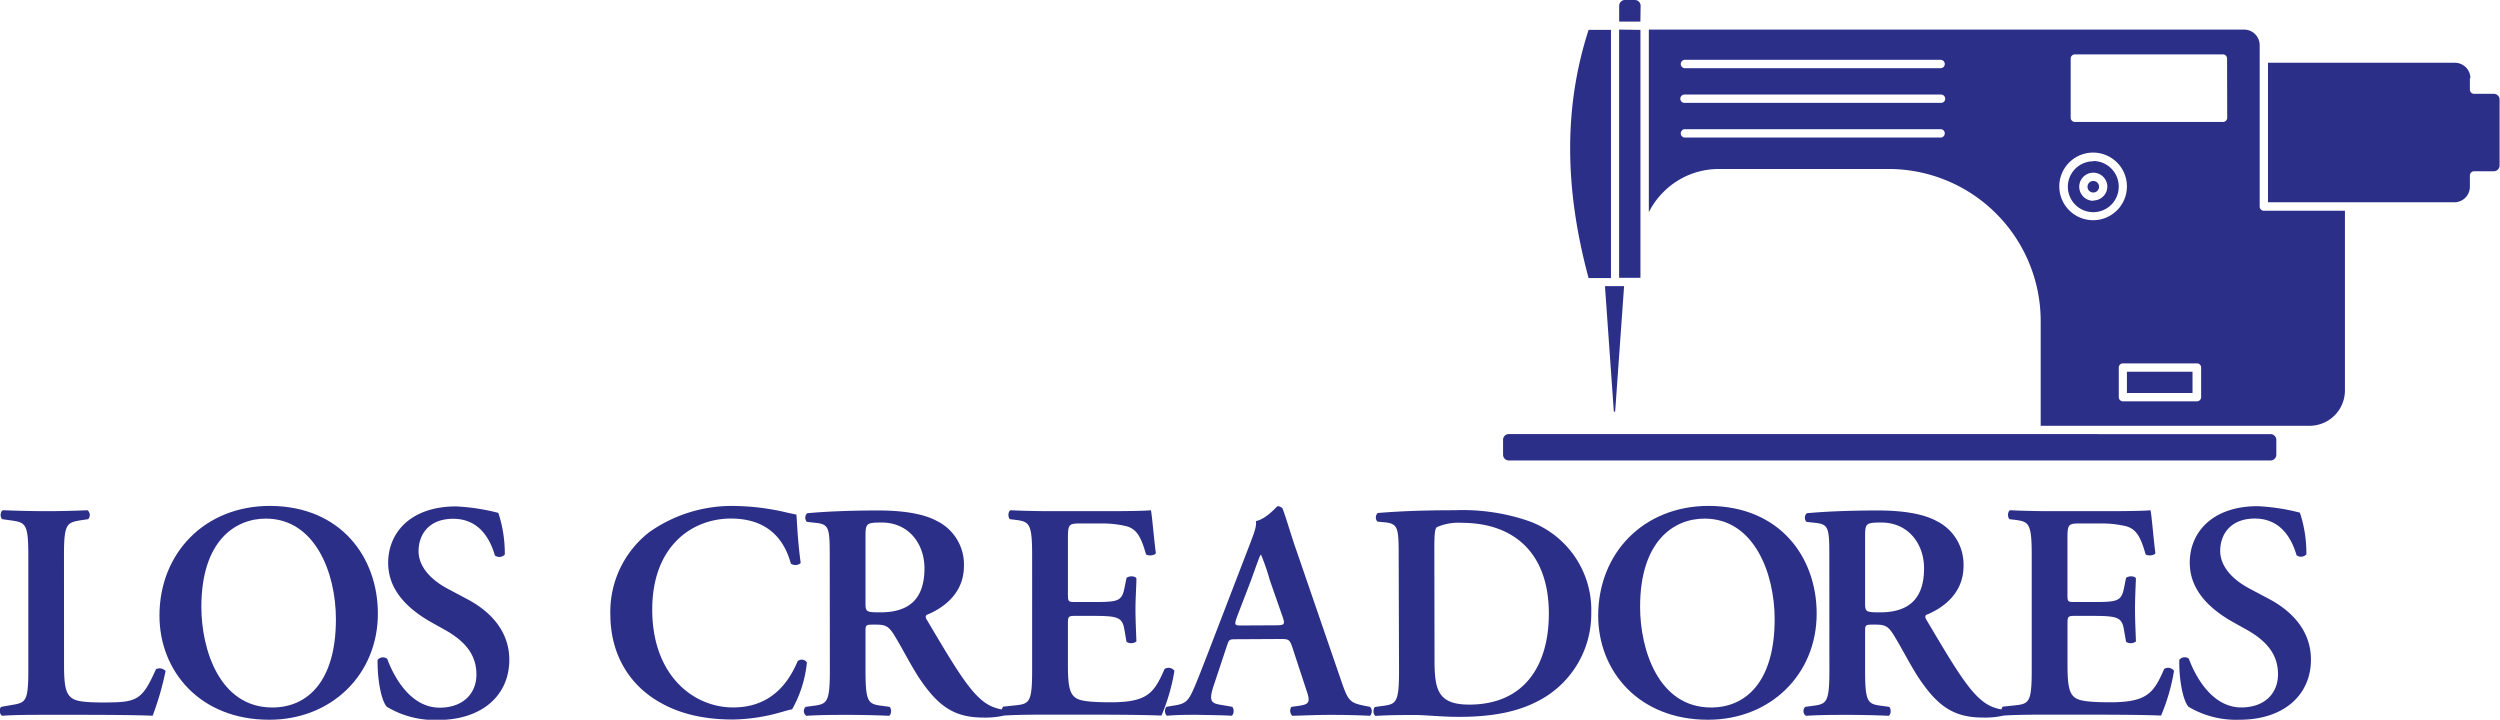 <svg xmlns="http://www.w3.org/2000/svg" viewBox="0 0 432.55 124.53"><defs><style>.cls-1{fill:#2c2f88;}</style></defs><g id="Capa_2" data-name="Capa 2"><g id="Capa_1-2" data-name="Capa 1"><path class="cls-1" d="M391.69,36.46a.72.72,0,0,1-.72-.72V7.81a2.7,2.7,0,0,0-2.69-2.69h-103V36.71a13.65,13.65,0,0,1,2.51-3.47,13.48,13.48,0,0,1,9.57-4h29.39a26.32,26.32,0,0,1,26.33,26.33V73.67h46.53a6.12,6.12,0,0,0,6.11-6.11V36.46ZM335.84,23.8H291.45a.73.73,0,0,1,0-1.45h44.39a.73.73,0,0,1,0,1.45Zm0-6H291.45a.72.72,0,0,1,0-1.44h44.39a.72.72,0,0,1,0,1.44Zm0-6H291.45a.73.73,0,0,1,0-1.45h44.39a.73.73,0,0,1,0,1.45ZM362.19,38.1A5.85,5.85,0,1,1,368,32.26,5.85,5.85,0,0,1,362.19,38.1Zm18.65,30.61a.73.73,0,0,1-.72.73H367.31a.73.73,0,0,1-.72-.73V63.59a.72.72,0,0,1,.72-.72h12.81a.72.72,0,0,1,.72.72Zm4.51-48.33a.73.73,0,0,1-.73.72H359a.73.73,0,0,1-.73-.72V10.13a.73.73,0,0,1,.73-.72h25.6a.73.73,0,0,1,.73.72ZM368,64.32h11.35V68H368Zm-87-14.81-1.54,21.61a.12.12,0,0,1-.24,0l-1.53-21.61Zm146.34-36v2a.72.72,0,0,0,.72.72h3.42a1,1,0,0,1,1,1V28.63a1,1,0,0,1-1,1h-3.42a.73.73,0,0,0-.72.72v2A2.7,2.7,0,0,1,424.74,35H392.41V10.86h32.33A2.69,2.69,0,0,1,427.43,13.55ZM392.85,75.11a1,1,0,0,1,1,1v2.56a1,1,0,0,1-1,1H261.06a1,1,0,0,1-1-1V76.1a1,1,0,0,1,1-1Zm-114.12-27h-3.87c-4.25-15.72-4.26-29.78,0-42.94h3.87V47.9A.88.88,0,0,0,278.73,48.06Zm5.1-42.94V48.06h-3.69a.88.88,0,0,0,0-.16V5.12Zm79.35,27.14a1,1,0,1,1-1-1A1,1,0,0,1,363.18,32.26Zm-1-4.4a4.4,4.4,0,1,0,4.4,4.4A4.41,4.41,0,0,0,362.19,27.86Zm0,6.83a2.43,2.43,0,1,1,2.43-2.43A2.43,2.43,0,0,1,362.19,34.69Zm-78.36-31h-3.67V1a1,1,0,0,1,1-1h1.71a1,1,0,0,1,1,1Z"/><path class="cls-1" d="M11.08,114.87c0,2.67.11,4.59.91,5.5.64.75,1.49,1.17,5.76,1.17,5.93,0,6.79-.26,9.24-5.76a1.42,1.42,0,0,1,1.66.32,50.88,50.88,0,0,1-2.24,7.74c-2.25-.11-6.84-.16-12.82-.16H8c-2.73,0-5.4,0-7.64.16-.43-.21-.59-1.28-.11-1.55L1.9,122c2.51-.42,3-.48,3-6V96.13c0-5.56-.48-5.72-3-6.09L.4,89.83C0,89.56,0,88.49.51,88.28c2.67.1,5.07.16,7.53.16s4.75-.06,7.1-.16a1.06,1.06,0,0,1,.11,1.55L14.07,90c-2.51.43-3,.53-3,6.09Z"/><path class="cls-1" d="M65.38,106.16c0,10.52-8,18.37-18.79,18.37-12.07,0-19-8.49-19-18,0-10.89,7.9-19,19.12-19C59,87.58,65.38,96.45,65.38,106.16ZM34.84,105c0,7.37,3.15,17.41,12.28,17.41,6.09,0,11-4.54,11-15.27,0-8.07-3.63-17.41-12.12-17.41C40.66,89.72,34.84,93.62,34.84,105Z"/><path class="cls-1" d="M66.93,122.29c-1-1.12-1.65-4.81-1.6-8.12A1.2,1.2,0,0,1,67,114c1,2.72,3.84,8.44,9.07,8.44,4.06,0,6.36-2.46,6.36-5.72,0-3-1.44-5.5-5.45-7.74l-2.29-1.28c-4-2.24-7.53-5.5-7.53-10.31,0-5.28,3.95-9.77,11.74-9.77a35.55,35.55,0,0,1,7.32,1.12,22.34,22.34,0,0,1,1.12,7.21,1.28,1.28,0,0,1-1.71.16c-.8-2.77-2.67-6.35-7.21-6.35-4.27,0-6,2.78-6,5.61,0,2.24,1.55,4.64,5.07,6.51l3.31,1.76c3.47,1.82,7.32,5.13,7.32,10.52,0,6.09-4.65,10.41-12.39,10.41A16.18,16.18,0,0,1,66.93,122.29Z"/><path class="cls-1" d="M138.54,97.41a1.36,1.36,0,0,1-1.71.1c-.91-3.36-3.31-7.79-10.36-7.79-6.78,0-13.62,4.8-13.62,15.75,0,11.37,7.1,16.93,14,16.93,6.73,0,9.67-4.49,11.16-8a1.07,1.07,0,0,1,1.6.21,20.62,20.62,0,0,1-2.56,8.12c-.64.11-1.28.32-1.87.48a31.54,31.54,0,0,1-8.33,1.28c-5.28,0-9.82-1.06-13.67-3.57-4.32-2.83-7.58-7.69-7.58-14.69a17.44,17.44,0,0,1,6.73-14.15,24.74,24.74,0,0,1,14.74-4.54,41.19,41.19,0,0,1,9.23,1.18l1.5.32C137.9,90.31,138,93.46,138.54,97.41Z"/><path class="cls-1" d="M143.56,96.45c0-5.13-.06-5.77-2.57-6l-1.39-.16a1.07,1.07,0,0,1,.06-1.49c3.36-.32,7.9-.48,12.28-.48,4.16,0,7.79.53,10.14,1.81a8.37,8.37,0,0,1,4.7,7.8c0,4.91-3.79,7.37-6.4,8.44-.32.16-.22.58,0,.9,4.27,7.21,6.94,11.75,9.45,13.83a6.88,6.88,0,0,0,3.68,1.66,1,1,0,0,1,.11,1.07,14.53,14.53,0,0,1-3.53.32c-5.12,0-7.9-2.09-11.16-7-1.44-2.24-2.93-5.18-4.21-7.26-1-1.61-1.55-1.82-3.32-1.82-1.6,0-1.65,0-1.65,1.18V116c0,5.66.48,5.82,3,6.14l1.17.16c.38.37.32,1.34-.1,1.55-2.35-.11-4.75-.16-7.1-.16s-4.76,0-7.21.16a1,1,0,0,1-.11-1.55l1.18-.16c2.5-.32,3-.48,3-6.14Zm6.19,7.69c0,1.7,0,1.81,2.56,1.81,5.24,0,7.64-2.56,7.64-7.63,0-4.22-2.72-7.91-7.37-7.91-2.78,0-2.83.16-2.83,2.62Z"/><path class="cls-1" d="M178.58,96.13c0-5.66-.48-5.88-3-6.2l-.85-.1c-.38-.38-.32-1.34.11-1.55,2,.1,4.53.16,6.88.16h10.2c3.42,0,6.52-.06,7.21-.16.21.9.53,5.12.86,7.42-.22.43-1.29.53-1.71.21-.86-3.09-1.66-4.38-3.37-4.86a18.07,18.07,0,0,0-4.27-.48h-3.58c-2.29,0-2.29.11-2.29,3.15v9c0,1.39.05,1.44,1.28,1.44h2.56c4.65,0,5.45,0,5.93-2.35l.37-1.82c.43-.37,1.44-.37,1.71.06,0,1.44-.16,3.36-.16,5.34s.11,3.9.16,5.6a1.51,1.51,0,0,1-1.71.06l-.37-2.14c-.38-2.24-1.28-2.35-5.93-2.35h-2.56c-1.23,0-1.28.11-1.28,1.44v6.79c0,2.72.1,4.64.9,5.55.65.75,1.55,1.12,6,1.17,6.78.06,7.95-1.44,9.82-5.76a1.26,1.26,0,0,1,1.71.32,34.05,34.05,0,0,1-2.24,7.74c-2.35-.11-6.94-.16-13.19-.16h-6.09c-2.35,0-5.6,0-8,.16-.42-.21-.48-1.18-.1-1.55l2-.21c2.51-.27,3-.43,3-6.09Z"/><path class="cls-1" d="M214,110.6c-1.39,0-1.34,0-1.82,1.44l-2.13,6.41c-1.07,3.15-.38,3.25,1.6,3.57l1.55.27c.37.37.32,1.34-.11,1.55-1.71-.11-3.74-.11-5.93-.16-1.76,0-3.41,0-5.28.16a1.19,1.19,0,0,1-.06-1.55l1.61-.27c1.54-.26,2.13-.69,2.93-2.45.64-1.39,1.5-3.63,2.62-6.52l7.31-19c.64-1.7,1.18-3,1-3.89,1.87-.38,3.63-2.57,3.74-2.57a1.05,1.05,0,0,1,.9.43c.86,2.4,1.55,4.91,2.41,7.32l7.69,22.37c1.22,3.58,1.49,3.9,4.21,4.43l.81.16a1.16,1.16,0,0,1,0,1.55c-2.19-.11-4.17-.16-6.94-.16-2.3,0-4.65.11-6.52.16a1.23,1.23,0,0,1-.16-1.55l1.18-.16c1.92-.27,2.19-.59,1.39-2.83L223.6,112c-.48-1.44-.7-1.44-2.19-1.44Zm6.67-2.41c1.5,0,1.71-.1,1.28-1.38l-2.24-6.41A38,38,0,0,0,218.2,96h-.1c-.22.37-.75,1.92-1.66,4.43l-2.4,6.25c-.54,1.54-.43,1.54.85,1.54Z"/><path class="cls-1" d="M242,96.45c0-5.13-.05-5.88-2.56-6.09l-1.12-.11a1.09,1.09,0,0,1,.05-1.49c3.85-.32,8.12-.48,13.35-.48a35.17,35.17,0,0,1,12.6,1.81,16.34,16.34,0,0,1,11,16,16.94,16.94,0,0,1-9.56,15.38c-3.79,1.92-8.38,2.56-13.24,2.56-3.26,0-5.77-.32-7.74-.32s-4.43,0-6.78.16c-.43-.21-.48-1.18-.11-1.55l1.17-.16c2.51-.32,3-.48,3-6.14Zm6.2,17.46c0,5.18.37,8,6,8,9.51,0,13.78-6.72,13.78-15.75,0-10.57-6.14-15.7-15.06-15.7a9.29,9.29,0,0,0-4.32.75c-.38.32-.43,1.44-.43,4Z"/><path class="cls-1" d="M314.32,106.16c0,10.52-8,18.37-18.8,18.37-12.07,0-19-8.49-19-18,0-10.89,7.9-19,19.12-19C308,87.58,314.32,96.45,314.32,106.16ZM283.77,105c0,7.37,3.15,17.41,12.28,17.41,6.09,0,11-4.54,11-15.27,0-8.07-3.63-17.41-12.12-17.41C289.59,89.72,283.77,93.62,283.77,105Z"/><path class="cls-1" d="M316.51,96.45c0-5.13-.06-5.77-2.57-6l-1.39-.16a1.07,1.07,0,0,1,.06-1.49c3.36-.32,7.9-.48,12.28-.48,4.16,0,7.79.53,10.14,1.81a8.37,8.37,0,0,1,4.7,7.8c0,4.91-3.79,7.37-6.4,8.44-.33.16-.22.58,0,.9,4.27,7.21,6.94,11.75,9.45,13.83a6.88,6.88,0,0,0,3.68,1.66,1,1,0,0,1,.11,1.07,14.53,14.53,0,0,1-3.53.32c-5.12,0-7.9-2.09-11.16-7-1.44-2.24-2.93-5.18-4.22-7.26-1-1.61-1.54-1.82-3.31-1.82-1.6,0-1.65,0-1.65,1.18V116c0,5.66.48,5.82,3,6.14l1.17.16c.38.37.32,1.34-.1,1.55-2.35-.11-4.76-.16-7.1-.16s-4.76,0-7.21.16a1,1,0,0,1-.11-1.55l1.17-.16c2.51-.32,3-.48,3-6.14Zm6.19,7.69c0,1.7,0,1.81,2.56,1.81,5.23,0,7.64-2.56,7.64-7.63,0-4.22-2.73-7.91-7.37-7.91-2.78,0-2.83.16-2.83,2.62Z"/><path class="cls-1" d="M351.53,96.13c0-5.66-.48-5.88-3-6.2l-.85-.1c-.38-.38-.32-1.34.1-1.55,2,.1,4.54.16,6.89.16h10.2c3.42,0,6.52-.06,7.21-.16.21.9.53,5.12.85,7.42-.21.43-1.28.53-1.7.21-.86-3.09-1.66-4.38-3.37-4.86a18.07,18.07,0,0,0-4.27-.48H360c-2.29,0-2.29.11-2.29,3.15v9c0,1.39,0,1.44,1.28,1.44h2.56c4.65,0,5.45,0,5.93-2.35l.37-1.82c.43-.37,1.44-.37,1.71.06-.05,1.44-.16,3.36-.16,5.34s.11,3.9.16,5.6a1.51,1.51,0,0,1-1.71.06l-.37-2.14c-.38-2.24-1.28-2.35-5.93-2.35H359c-1.23,0-1.28.11-1.28,1.44v6.79c0,2.72.1,4.64.9,5.55.65.75,1.55,1.12,6,1.17,6.78.06,7.95-1.44,9.82-5.76a1.26,1.26,0,0,1,1.71.32,34.05,34.05,0,0,1-2.24,7.74c-2.35-.11-6.94-.16-13.19-.16h-6.09c-2.35,0-5.6,0-8,.16-.42-.21-.48-1.18-.1-1.55l2-.21c2.51-.27,3-.43,3-6.09Z"/><path class="cls-1" d="M378.66,122.29c-1-1.12-1.66-4.81-1.6-8.12a1.19,1.19,0,0,1,1.65-.21c1,2.72,3.85,8.44,9.08,8.44,4.06,0,6.35-2.46,6.35-5.72,0-3-1.44-5.5-5.44-7.74l-2.3-1.28c-4-2.24-7.53-5.5-7.53-10.31,0-5.28,3.95-9.77,11.75-9.77a35.56,35.56,0,0,1,7.31,1.12,22.34,22.34,0,0,1,1.12,7.21,1.27,1.27,0,0,1-1.7.16c-.8-2.77-2.67-6.35-7.21-6.35-4.27,0-6,2.78-6,5.61,0,2.24,1.55,4.64,5.08,6.51l3.31,1.76c3.47,1.82,7.31,5.13,7.31,10.52,0,6.09-4.64,10.41-12.39,10.41A16.13,16.13,0,0,1,378.66,122.29Z"/></g></g></svg>